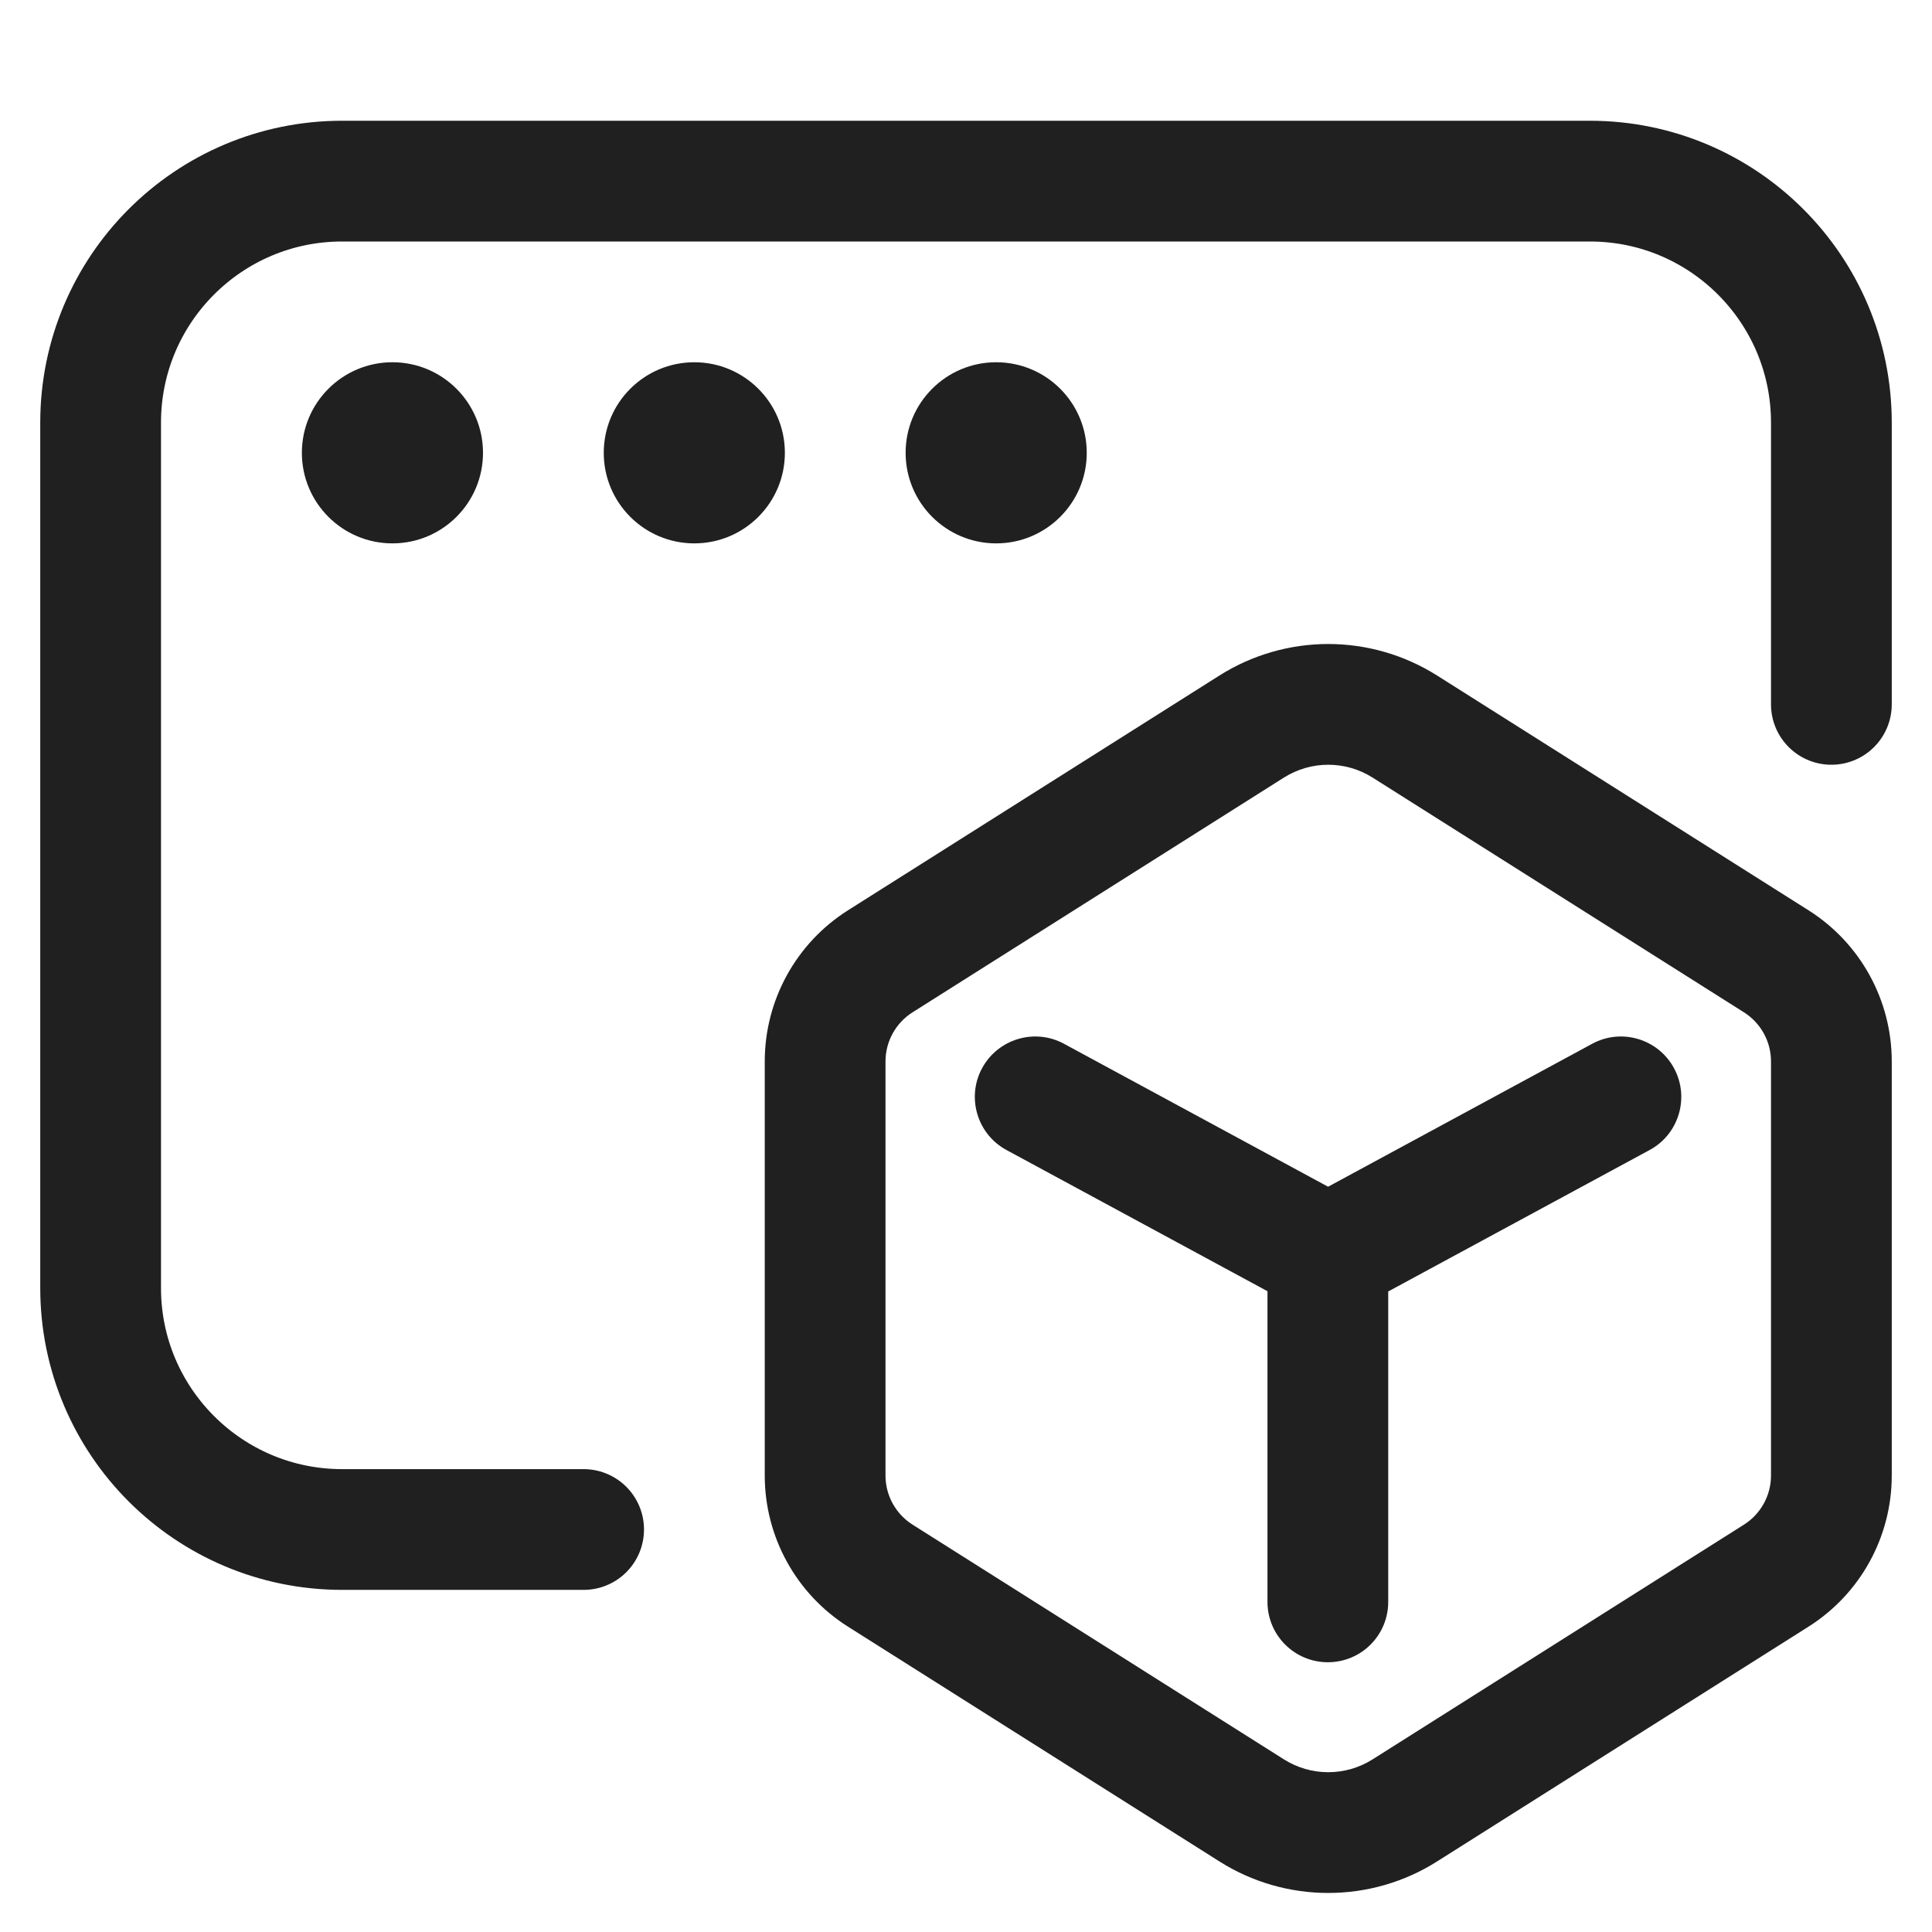 <svg
  width="24"
  height="24"
  viewBox="0 0 24 24"
  fill="none"
  xmlns="http://www.w3.org/2000/svg"
  data-fui-icon="true"
>
  <path
    d="M22.75 8.75V5.25C22.75 3.593 21.407 2.25 19.75 2.25H4.25C2.593 2.25 1.25 3.593 1.25 5.25V16C1.25 17.657 2.593 19 4.25 19H7.25"
    stroke="currentColor"
    stroke-opacity=".875"
    stroke-width="1.5"
    stroke-linecap="round"
    stroke-linejoin="round"
  />
  <path
    fill-rule="evenodd"
    clip-rule="evenodd"
    d="M16.5 9.5C16.305 9.5 16.115 9.555 15.95 9.659L11.335 12.576C11.127 12.708 11 12.938 11 13.185V18.33C11 18.577 11.127 18.807 11.335 18.939L15.95 21.856C16.115 21.96 16.305 22.015 16.5 22.015C16.695 22.015 16.885 21.96 17.05 21.856L21.665 18.939C21.873 18.807 22 18.577 22 18.33V13.185C22 12.938 21.873 12.708 21.665 12.576L17.05 9.659C16.885 9.555 16.695 9.5 16.5 9.5ZM15.149 8.391C15.553 8.136 16.022 8 16.5 8C16.978 8 17.447 8.136 17.851 8.391L22.466 11.308C23.11 11.715 23.5 12.424 23.5 13.185V18.33C23.5 19.091 23.11 19.8 22.466 20.207L17.851 23.124C17.447 23.38 16.978 23.515 16.5 23.515C16.022 23.515 15.553 23.38 15.149 23.124L10.534 20.207C9.89 19.8 9.5 19.091 9.5 18.33V13.185C9.5 12.424 9.89 11.715 10.534 11.308L15.149 8.391Z"
    fill="currentColor"
    fill-opacity=".875"
  />
  <path
    fill-rule="evenodd"
    clip-rule="evenodd"
    d="M12.503 14.286C12.139 14.089 12.003 13.633 12.2 13.269C12.398 12.905 12.853 12.769 13.217 12.966L16.498 14.742L19.779 12.966C20.143 12.769 20.598 12.905 20.795 13.269C20.992 13.633 20.857 14.089 20.492 14.286L17.245 16.043V19.899C17.245 20.314 16.91 20.649 16.495 20.649C16.081 20.649 15.745 20.314 15.745 19.899V16.04L12.503 14.286Z"
    fill="currentColor"
    fill-opacity=".875"
  />
  <circle
    cx="4.875"
    cy="5.625"
    r="1.125"
    fill="currentColor"
    fill-opacity=".875"
  />
  <circle
    cx="8.625"
    cy="5.625"
    r="1.125"
    fill="currentColor"
    fill-opacity=".875"
  />
  <circle
    cx="12.375"
    cy="5.625"
    r="1.125"
    fill="currentColor"
    fill-opacity=".875"
  />
</svg>

